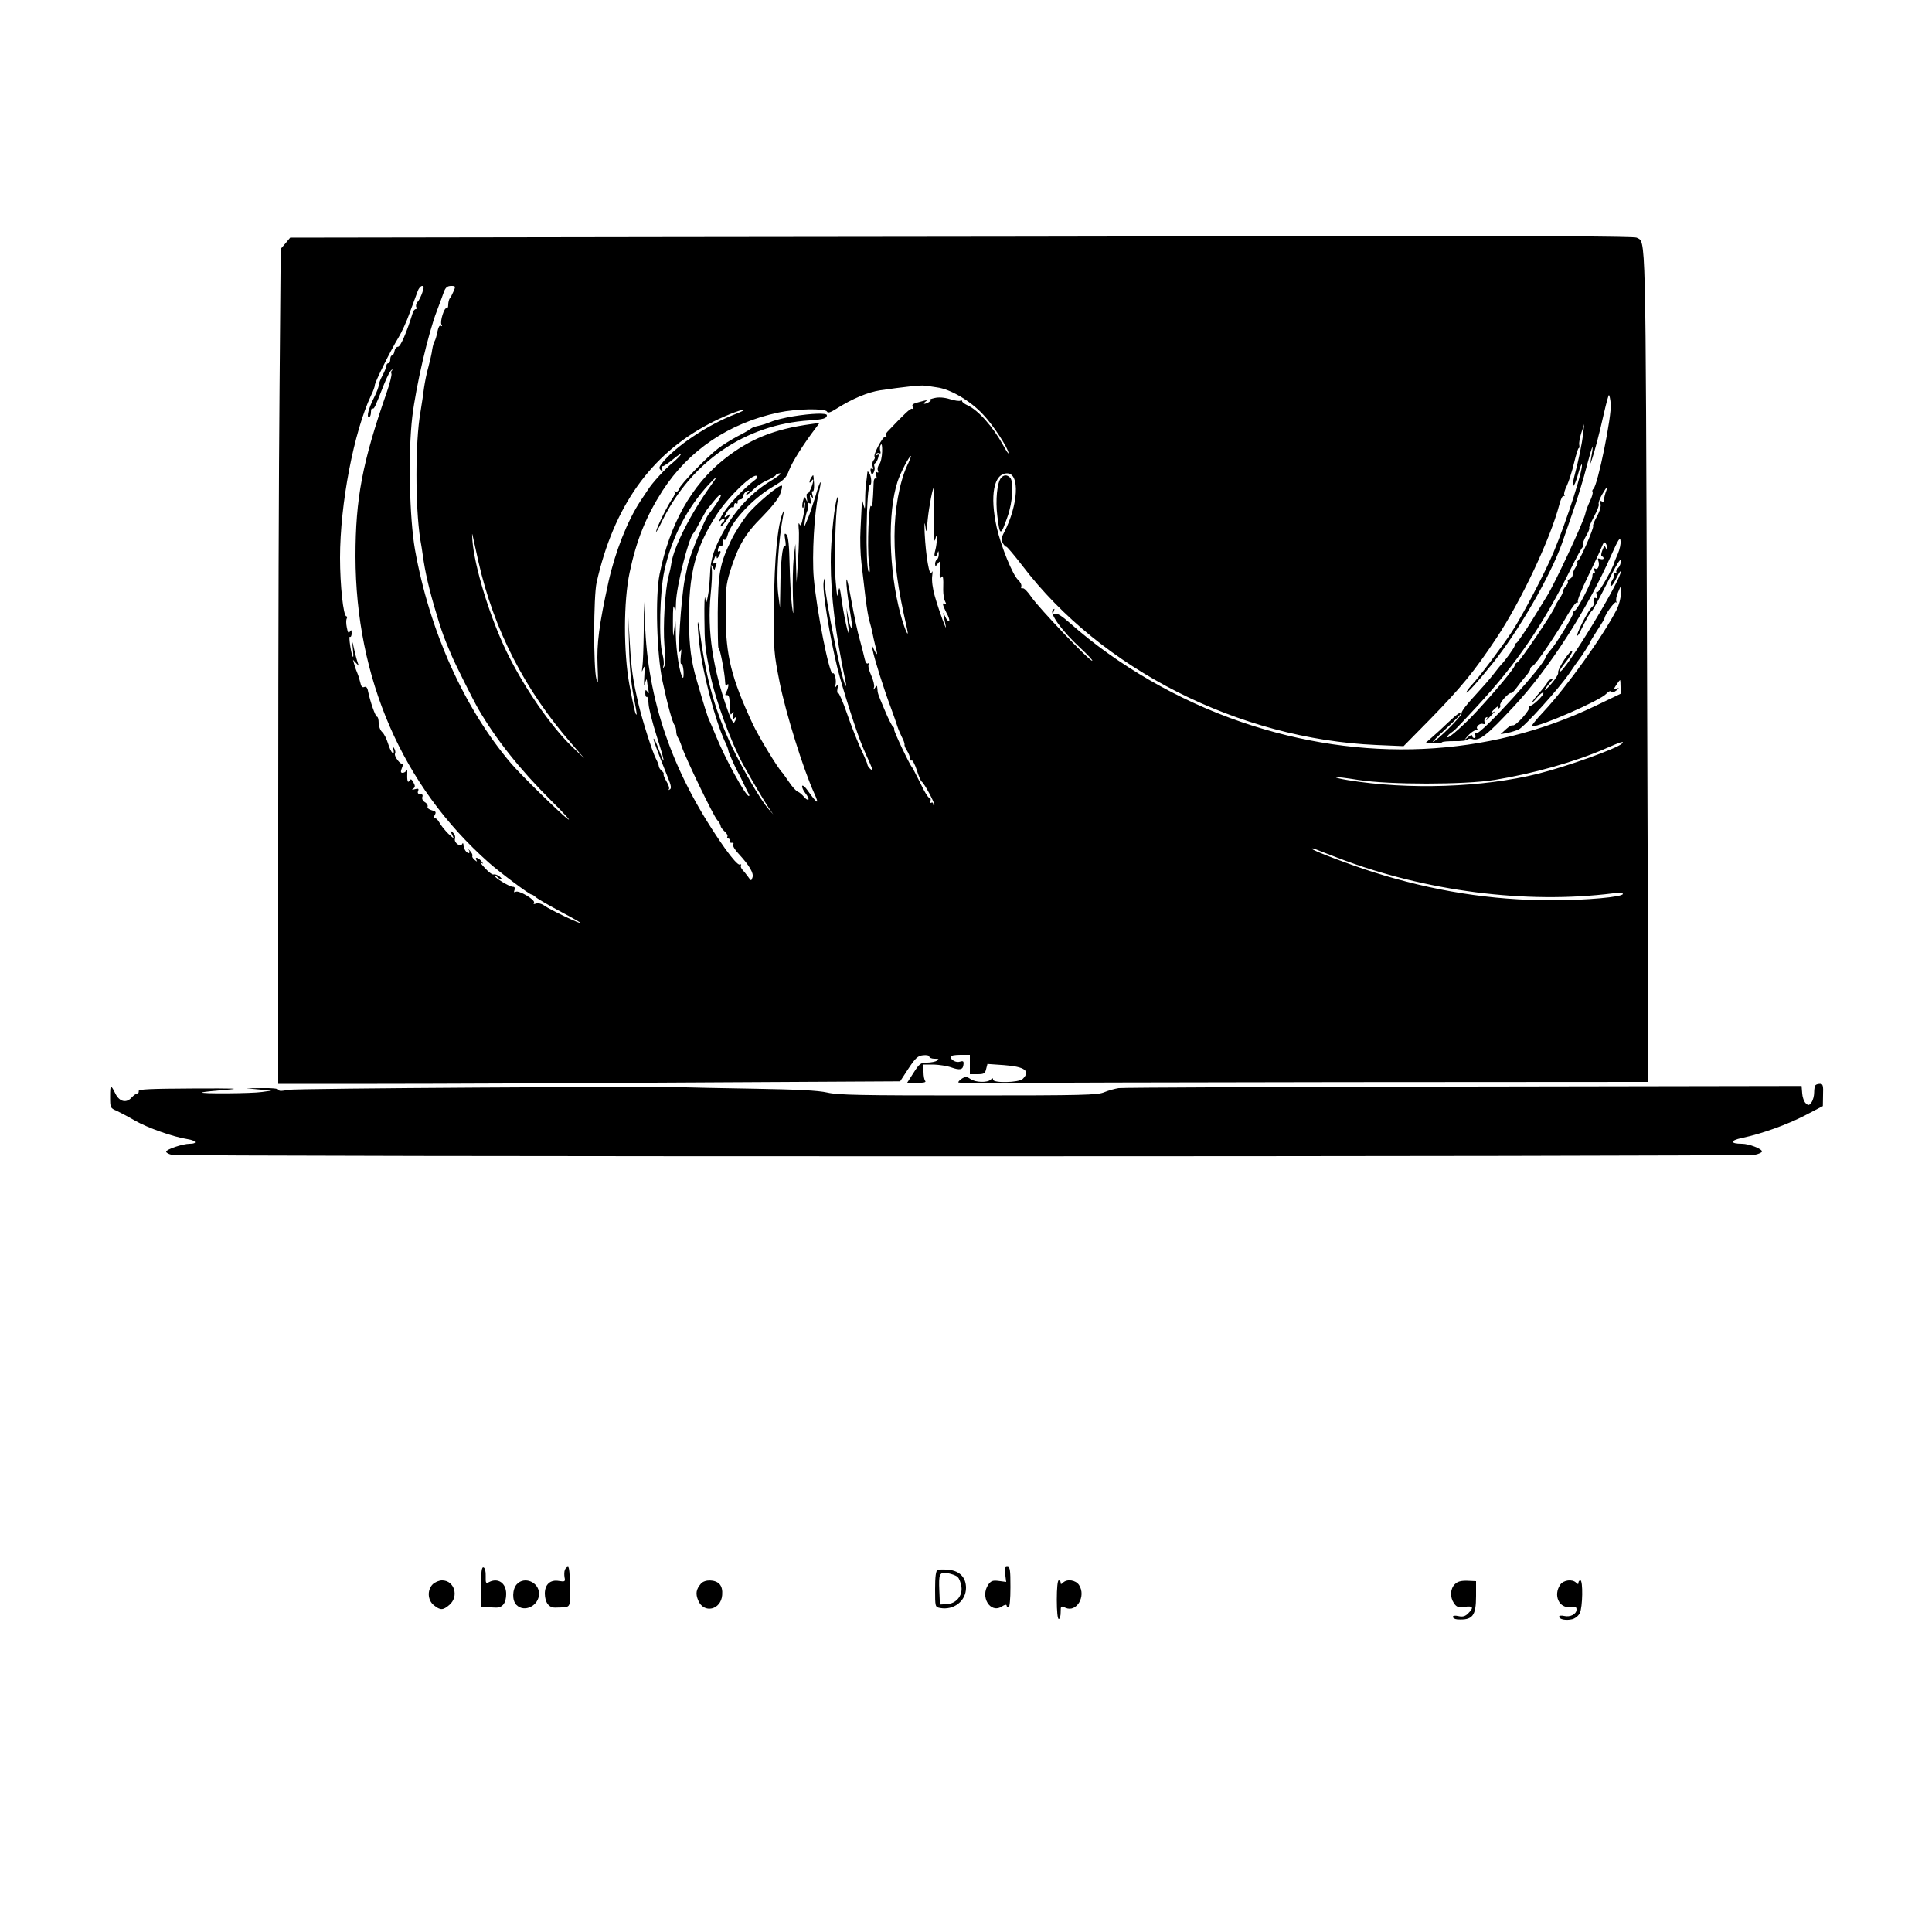 <?xml version="1.0" standalone="no"?>
<!DOCTYPE svg PUBLIC "-//W3C//DTD SVG 20010904//EN"
 "http://www.w3.org/TR/2001/REC-SVG-20010904/DTD/svg10.dtd">
<svg version="1.0" xmlns="http://www.w3.org/2000/svg"
 width="1000pt" height="1000pt" viewBox="0 0 1000 1000"
 preserveAspectRatio="xMidYMid meet">
<g transform="translate(0,1000) scale(0.1,-0.1)"
fill="#000000" stroke="none">
<path d="M3473 8773 l-1971 -3 -24 -29 -25 -29 -6 -713 c-4 -393 -7 -1365 -7
-2161 l0 -1448 513 0 c283 0 1007 3 1610 7 l1096 6 43 66 c37 56 49 66 76 69
18 2 32 -1 32 -7 0 -6 12 -11 28 -11 21 0 24 -2 12 -10 -8 -5 -31 -10 -51 -10
-33 0 -40 -5 -70 -52 l-34 -53 52 0 c33 0 48 3 42 10 -5 5 -9 26 -9 47 l0 38
53 0 c28 -1 69 -7 91 -15 45 -16 61 -12 63 16 2 16 -2 19 -18 14 -20 -7 -49 9
-49 26 0 5 23 9 50 9 l50 0 0 -50 0 -50 39 0 c34 0 40 4 45 26 l7 27 86 -6
c107 -8 138 -30 97 -71 -19 -20 -154 -23 -154 -4 0 9 -3 9 -12 0 -17 -17 -79
-15 -105 3 -18 13 -26 13 -43 3 -11 -7 -20 -16 -20 -20 0 -4 93 -5 208 -4 114
2 917 4 1786 5 l1578 1 -7 2153 c-8 2299 -5 2190 -54 2217 -13 7 -506 9 -1523
8 -827 -2 -2390 -4 -3475 -5z m-1287 -287 c-6 -18 -17 -41 -25 -49 -7 -9 -10
-21 -6 -27 3 -5 2 -10 -3 -10 -5 0 -12 -8 -15 -17 -32 -104 -64 -178 -77 -178
-8 0 -16 -10 -18 -22 -2 -13 -8 -23 -13 -23 -5 0 -9 -9 -9 -20 0 -11 -4 -20
-10 -20 -5 0 -10 -6 -10 -13 0 -7 -9 -29 -20 -50 -11 -20 -20 -44 -20 -52 0
-9 -11 -37 -24 -63 -29 -58 -40 -102 -26 -102 5 0 10 12 10 26 0 14 4 23 8 20
8 -5 12 3 59 123 16 41 35 76 41 77 7 1 8 0 3 -2 -6 -3 -8 -11 -5 -18 3 -7 -9
-53 -26 -102 -124 -356 -160 -544 -160 -844 1 -631 242 -1187 689 -1584 56
-50 211 -166 222 -166 4 0 14 -6 21 -13 7 -7 63 -40 125 -73 61 -32 110 -60
109 -62 -5 -4 -157 68 -188 90 -15 11 -33 15 -44 11 -11 -4 -15 -3 -10 5 8 14
-79 66 -95 56 -9 -5 -10 -2 -6 9 4 11 1 17 -9 17 -17 0 -94 47 -94 57 0 4 5 2
12 -5 7 -7 16 -12 22 -12 5 0 1 6 -9 14 -11 8 -24 12 -30 10 -6 -3 -26 12 -45
33 -19 20 -28 33 -20 28 13 -8 13 -7 1 8 -16 20 -36 23 -25 5 5 -9 3 -9 -9 1
-9 7 -15 17 -12 21 3 4 -3 16 -13 27 -9 10 -14 14 -9 9 13 -18 7 -29 -8 -16
-8 7 -15 22 -16 34 0 11 -3 15 -6 9 -8 -21 -45 5 -38 26 3 11 -2 24 -11 32
-16 13 -16 12 -4 -11 12 -24 11 -23 -20 5 -17 17 -38 43 -46 58 -8 15 -20 25
-25 21 -7 -4 -7 1 0 15 10 18 8 21 -14 27 -15 4 -24 12 -22 18 3 7 -3 18 -14
24 -11 7 -16 18 -13 27 4 10 0 15 -11 15 -11 0 -15 5 -11 16 5 12 1 14 -17 9
-15 -4 -18 -3 -8 3 10 8 11 14 1 32 -10 18 -14 20 -21 9 -9 -15 -13 2 -11 46
0 11 -2 14 -4 8 -3 -7 -12 -13 -20 -13 -11 0 -11 6 -3 27 6 15 7 24 3 21 -9
-10 -47 39 -39 52 3 5 1 18 -5 27 -9 15 -10 14 -4 -6 4 -16 3 -21 -5 -17 -6 4
-16 26 -23 49 -7 23 -20 49 -30 58 -10 9 -18 30 -18 48 0 17 -4 31 -8 31 -9 0
-36 79 -47 132 -3 19 -10 26 -20 22 -10 -4 -16 3 -20 23 -4 15 -10 37 -15 48
-5 11 -12 31 -16 45 l-7 25 19 -20 c11 -12 16 -16 11 -9 -4 6 -14 40 -22 75
-13 59 -14 60 -9 14 3 -27 4 -48 1 -45 -9 9 -24 110 -16 104 5 -3 9 5 9 18 0
18 -2 20 -9 9 -7 -11 -11 -5 -16 22 -4 19 -4 40 0 46 3 6 2 11 -2 11 -16 0
-33 162 -33 303 0 279 72 654 161 841 11 22 19 45 19 52 0 16 83 182 122 246
16 26 43 84 59 130 17 46 35 95 41 111 5 15 16 27 23 27 10 0 10 -7 1 -34z
m162 7 c-7 -16 -15 -32 -20 -37 -4 -6 -8 -21 -8 -34 0 -13 -4 -21 -9 -18 -11
7 -35 -69 -26 -84 5 -8 4 -11 -3 -6 -7 4 -13 -7 -18 -31 -4 -21 -10 -42 -14
-48 -4 -5 -10 -26 -13 -45 -2 -19 -12 -60 -20 -91 -9 -30 -18 -78 -22 -105 -3
-27 -12 -85 -19 -129 -27 -153 -27 -484 -1 -655 3 -14 11 -65 18 -115 14 -89
40 -190 79 -315 19 -60 26 -80 62 -165 22 -53 115 -238 142 -285 94 -161 215
-312 373 -470 70 -69 110 -114 91 -100 -37 26 -246 231 -296 290 -243 287
-421 686 -496 1105 -29 166 -36 503 -14 688 19 157 82 431 127 547 15 41 33
87 38 103 8 19 17 27 36 27 23 0 24 -2 13 -27z m2501 -498 c71 -9 174 -70 240
-141 53 -56 131 -176 131 -200 0 -5 -13 14 -28 42 -53 96 -129 181 -184 206
-16 7 -28 17 -28 21 0 5 -4 6 -9 3 -5 -3 -29 0 -54 8 -29 9 -58 11 -79 6 -18
-4 -28 -8 -23 -9 12 -2 -16 -21 -30 -21 -5 0 -3 5 5 11 12 8 9 9 -10 4 -58
-15 -61 -17 -56 -31 3 -8 2 -13 -3 -10 -7 5 -40 -26 -128 -119 -7 -7 -9 -15
-6 -19 4 -3 1 -6 -5 -6 -14 0 -64 -95 -55 -104 3 -3 1 -12 -6 -19 -6 -8 -8
-23 -4 -32 4 -12 3 -16 -4 -12 -7 5 -9 0 -6 -14 5 -19 7 -19 15 -5 5 10 7 23
4 31 -3 8 -1 15 3 17 5 2 12 14 16 27 5 18 4 22 -5 16 -9 -5 -11 -4 -6 4 4 6
12 8 18 5 6 -4 8 1 4 12 -3 11 -2 25 3 32 5 8 8 -7 7 -36 -1 -27 -7 -56 -15
-65 -7 -9 -11 -24 -7 -32 4 -10 2 -14 -5 -9 -8 4 -9 -1 -4 -16 4 -14 3 -20 -2
-17 -6 4 -11 -6 -11 -21 -4 -105 -7 -131 -13 -121 -12 20 -21 -212 -12 -284 7
-46 6 -64 0 -58 -19 19 -13 451 6 451 10 0 8 42 -3 60 -9 13 -10 13 -11 0 -1
-8 -3 -31 -6 -50 -3 -19 -5 -60 -5 -90 0 -46 -1 -50 -8 -25 l-8 30 -2 -35 c-1
-19 -4 -74 -6 -121 -3 -48 -1 -126 5 -175 6 -49 15 -129 21 -179 6 -49 15
-104 21 -122 5 -17 12 -44 15 -60 3 -15 9 -44 14 -63 14 -49 12 -60 -5 -25
l-14 30 6 -30 c8 -44 60 -208 93 -295 15 -41 31 -86 35 -100 4 -14 15 -38 23
-55 9 -16 15 -34 14 -39 -2 -4 4 -19 13 -32 8 -13 15 -30 15 -39 0 -9 4 -14 9
-11 4 3 16 -19 26 -49 9 -30 21 -57 25 -60 14 -8 72 -117 66 -123 -3 -3 -6 0
-6 7 0 7 -4 9 -10 6 -6 -3 -7 1 -4 9 3 9 1 16 -5 16 -7 0 -28 35 -48 78 -21
42 -40 79 -43 82 -11 10 -94 185 -92 194 2 5 -1 12 -6 15 -5 3 -25 42 -43 86
-36 85 -36 85 -38 113 -1 15 -3 15 -12 2 -9 -13 -10 -12 -5 3 3 10 -4 38 -15
62 -11 24 -17 49 -13 56 4 7 3 9 -4 5 -6 -4 -13 7 -17 26 -4 18 -15 62 -25 98
-11 36 -30 128 -44 205 -14 79 -25 123 -25 100 -1 -22 6 -80 14 -130 8 -49 15
-96 15 -104 0 -28 -12 -2 -20 46 l-9 48 4 -50 c3 -27 7 -63 10 -80 3 -16 -2
-8 -10 19 -7 27 -20 90 -27 140 -11 80 -14 86 -19 51 -4 -33 -7 -24 -13 50 -9
90 -2 365 10 420 4 17 3 27 0 23 -14 -12 -37 -223 -36 -338 0 -171 25 -375 76
-615 4 -16 4 -28 1 -25 -17 16 -104 441 -108 530 -2 32 -2 33 -6 6 -7 -45 32
-284 72 -446 26 -104 102 -342 130 -405 9 -22 26 -60 37 -84 16 -36 16 -42 4
-32 -9 8 -16 18 -16 23 0 5 -15 41 -34 81 -18 40 -51 122 -72 184 -21 61 -42
109 -46 106 -5 -2 -6 8 -3 24 5 23 4 25 -5 13 -10 -13 -11 -12 -6 3 7 22 -3
69 -14 62 -17 -10 -83 324 -98 494 -10 114 3 343 24 430 21 89 12 86 -15 -7
-13 -42 -29 -90 -36 -107 -7 -16 -16 -37 -19 -45 -3 -8 -3 3 0 25 3 22 9 44
12 50 4 5 5 18 3 29 -1 11 2 16 9 11 7 -5 9 2 5 22 -5 22 -4 25 5 13 9 -12 10
-10 5 9 -4 13 -3 21 1 18 8 -4 10 29 5 73 -1 13 -2 13 -11 0 -5 -8 -10 -19
-10 -25 0 -5 5 -3 10 5 14 22 12 -3 -3 -39 -7 -17 -16 -29 -19 -26 -3 3 -4 -7
-2 -22 4 -23 3 -24 -4 -8 -8 17 -9 17 -16 -9 -4 -16 -5 -31 -1 -34 3 -3 5 3 5
13 0 10 3 16 6 13 3 -3 -1 -34 -8 -68 -9 -45 -14 -57 -20 -43 -5 11 -6 2 -4
-22 3 -22 1 -94 -3 -160 l-8 -120 -3 100 -3 100 -9 -75 c-4 -41 -6 -129 -4
-195 4 -103 3 -110 -5 -50 -5 39 -10 134 -12 213 -2 100 -7 146 -16 155 -11
10 -12 5 -7 -26 4 -23 4 -37 -2 -33 -12 7 -22 -87 -23 -218 l-2 -101 -9 70
c-11 89 1 280 27 414 5 23 4 23 -4 5 -26 -59 -43 -237 -45 -474 -2 -240 -1
-248 30 -405 32 -159 122 -447 178 -570 29 -63 17 -58 -34 14 -13 19 -26 29
-28 23 -2 -7 6 -24 17 -38 12 -15 19 -30 15 -33 -3 -3 -13 3 -22 14 -10 12
-24 24 -32 27 -9 3 -29 25 -45 49 -17 24 -32 46 -35 49 -22 20 -125 190 -155
255 -110 237 -138 351 -139 560 -1 129 2 160 22 225 41 132 79 198 167 285 49
50 85 95 93 118 8 21 12 41 9 43 -10 10 -134 -94 -180 -151 -26 -33 -64 -92
-83 -132 -58 -121 -67 -167 -69 -375 0 -103 1 -185 4 -182 6 6 32 -126 34
-173 1 -20 4 -28 9 -20 12 19 10 -10 -2 -34 -8 -15 -8 -19 2 -17 8 2 13 -8 14
-27 3 -78 4 -81 14 -65 8 11 9 7 4 -15 -4 -23 -3 -26 5 -15 13 18 15 1 2 -18
-5 -9 -17 11 -34 60 -77 215 -107 415 -89 598 6 58 9 119 6 135 -3 25 -3 26 5
10 5 -11 10 -17 10 -13 1 3 4 14 8 24 4 12 3 15 -5 10 -14 -8 -14 0 -2 29 6
13 9 15 9 5 1 -13 2 -13 11 0 12 19 13 33 1 26 -5 -4 -7 3 -4 14 3 11 9 17 14
14 8 -5 13 10 10 29 -1 5 3 6 8 3 5 -3 12 6 16 21 17 70 129 191 234 253 60
36 71 47 86 88 16 42 77 138 136 215 l21 28 -43 -6 c-193 -26 -320 -78 -451
-182 -168 -133 -282 -336 -334 -595 -23 -114 -15 -413 15 -553 26 -123 52
-217 63 -229 4 -6 8 -19 8 -31 0 -12 4 -25 8 -31 4 -5 14 -27 21 -49 20 -60
163 -357 183 -379 10 -11 18 -25 18 -31 0 -6 9 -18 20 -28 12 -10 18 -22 15
-27 -3 -6 -1 -10 4 -10 6 0 10 -6 9 -12 -2 -7 3 -12 10 -10 8 1 11 -2 7 -9 -4
-6 8 -27 27 -47 57 -62 80 -101 73 -123 -7 -20 -7 -20 -23 3 -9 12 -22 29 -29
36 -7 8 -11 18 -8 23 4 5 0 7 -7 4 -8 -2 -38 31 -75 83 -259 367 -393 735
-413 1132 l-7 145 -1 -151 c-1 -83 -4 -167 -7 -185 -4 -30 -4 -31 5 -9 7 19 8
9 5 -40 -3 -46 -1 -56 4 -35 6 21 9 24 10 10 1 -11 4 -31 7 -45 4 -20 3 -22
-5 -10 -9 12 -11 11 -11 -8 0 -13 3 -21 8 -19 4 3 8 -14 9 -37 1 -22 20 -97
42 -166 43 -133 48 -170 11 -70 -12 33 -24 59 -27 57 -3 -4 20 -67 75 -204 16
-39 18 -54 9 -59 -7 -4 -9 -4 -5 1 4 4 -1 22 -12 40 -11 18 -17 34 -15 37 3 3
-1 11 -10 18 -8 7 -15 18 -15 24 0 6 -7 24 -15 39 -19 37 -69 194 -90 282 -29
125 -37 178 -45 315 l-8 135 4 -155 c2 -98 11 -190 23 -250 10 -52 18 -96 16
-98 -5 -6 -13 26 -37 153 -31 168 -31 433 1 582 35 167 85 290 170 423 137
211 345 351 602 405 88 19 239 22 249 5 5 -9 17 -6 47 13 85 54 165 87 230 97
117 17 207 27 228 24 11 -1 40 -5 64 -9z m3488 -84 c7 -60 -68 -427 -90 -442
-5 -4 -7 -11 -4 -15 3 -5 -3 -26 -13 -47 -10 -21 -22 -51 -25 -68 -10 -43
-157 -359 -198 -424 -6 -11 -43 -69 -80 -130 -38 -60 -73 -111 -78 -113 -5 -2
-9 -8 -9 -14 0 -9 -53 -82 -70 -98 -3 -3 -21 -25 -40 -50 -19 -25 -65 -77
-102 -117 -37 -39 -66 -78 -63 -85 5 -11 -133 -148 -149 -148 -3 0 27 30 67
67 40 37 74 71 75 75 9 20 -15 4 -62 -41 -28 -27 -66 -62 -85 -78 l-34 -30 41
-1 c22 -1 43 2 46 6 2 4 32 6 65 6 34 -1 64 3 67 8 3 5 14 6 24 3 37 -12 75
17 216 169 183 196 381 504 504 783 37 83 46 96 48 73 2 -15 -5 -45 -14 -66
-9 -22 -18 -41 -18 -44 -7 -30 -80 -159 -88 -154 -6 4 -8 -1 -3 -16 5 -15 4
-20 -4 -16 -10 7 -16 -7 -12 -28 1 -5 -2 -12 -6 -15 -20 -13 -90 -151 -78
-151 3 0 12 15 20 33 27 55 48 92 56 97 5 3 40 68 79 145 46 92 70 131 70 113
0 -14 -7 -31 -15 -38 -8 -7 -12 -17 -8 -23 4 -6 1 -7 -7 -2 -9 5 -11 4 -6 -3
4 -6 0 -22 -9 -35 -8 -13 -12 -27 -8 -30 4 -4 17 14 29 40 13 27 23 42 23 35
2 -45 -298 -536 -316 -518 -3 3 11 25 32 50 20 25 35 50 33 57 -2 6 -20 -14
-41 -45 -20 -30 -35 -61 -32 -68 2 -7 -14 -33 -36 -58 -22 -25 -37 -38 -33
-30 4 8 16 25 28 38 17 19 17 22 3 16 -9 -3 -17 -10 -17 -14 0 -4 -18 -28 -40
-53 -22 -25 -40 -48 -40 -52 0 -4 12 8 26 25 15 17 29 28 32 25 9 -9 -60 -75
-71 -68 -6 4 -7 1 -2 -6 8 -14 -73 -104 -86 -95 -4 2 -20 -7 -35 -21 l-27 -25
34 6 c19 4 45 12 59 18 30 14 207 209 263 291 22 33 45 65 49 70 14 17 58 86
58 90 0 3 17 31 37 62 21 32 38 60 38 63 1 18 53 89 60 83 4 -5 5 -3 1 4 -3 7
0 27 8 45 l14 33 1 -38 c1 -21 -9 -57 -20 -80 -71 -139 -258 -400 -379 -530
-40 -42 -67 -77 -61 -77 47 0 355 135 385 169 12 13 22 17 26 11 4 -6 13 -4
26 6 16 13 16 15 1 10 -16 -5 -16 -4 -1 19 9 14 18 25 19 25 2 0 3 -16 3 -36
l0 -35 -131 -63 c-558 -268 -1208 -297 -1832 -83 -327 112 -643 295 -888 513
-39 34 -64 51 -75 47 -12 -5 -14 -2 -8 13 6 15 5 16 -5 7 -18 -18 47 -108 140
-194 41 -38 70 -69 64 -69 -16 0 -274 271 -314 329 -19 28 -39 49 -46 46 -7
-2 -10 2 -7 9 3 8 -4 23 -16 34 -29 27 -88 172 -111 272 -37 167 -15 280 54
280 67 0 58 -164 -17 -308 -13 -24 -14 -37 -6 -52 6 -11 14 -20 19 -20 4 0 41
-44 82 -97 408 -537 1121 -898 1833 -929 l141 -6 136 138 c162 166 230 249
343 419 130 195 281 517 327 693 7 28 17 48 22 45 6 -3 7 -1 4 4 -4 6 2 28 13
49 10 22 27 74 37 117 10 42 21 77 24 77 4 0 5 8 3 18 -2 9 3 37 11 62 l15 45
-6 -50 c-5 -49 -23 -137 -46 -223 -17 -67 -1 -61 18 7 9 34 19 60 21 57 12
-12 -76 -287 -146 -455 -44 -105 -158 -322 -215 -410 -55 -83 -166 -231 -208
-276 -15 -16 -28 -34 -28 -39 0 -10 61 57 133 147 136 168 304 460 363 628 14
41 41 119 60 174 19 55 51 159 69 230 30 113 36 120 19 25 l-4 -25 9 25 c16
47 39 135 62 237 13 57 25 101 27 98 3 -2 7 -22 9 -44z m-4527 -53 c-145 -55
-314 -168 -384 -256 -15 -19 -16 -26 -6 -35 10 -10 12 -8 7 5 -4 10 -2 17 3
15 4 -1 29 15 54 36 25 21 43 32 40 25 -3 -7 -22 -26 -42 -43 -37 -29 -106
-104 -129 -141 -7 -10 -24 -36 -38 -57 -68 -103 -132 -266 -166 -421 -48 -219
-61 -318 -56 -431 4 -90 2 -103 -6 -70 -16 60 -15 427 1 500 88 392 279 662
582 821 65 35 159 73 180 73 8 0 -10 -9 -40 -21z m884 -271 c-39 -87 -64 -226
-64 -362 0 -146 16 -266 65 -480 13 -60 -14 1 -34 76 -61 227 -68 527 -15 687
15 45 60 132 69 132 2 0 -7 -24 -21 -53z m-706 -77 c-90 -54 -173 -140 -229
-236 -62 -107 -82 -165 -84 -248 -2 -39 -6 -89 -11 -111 -8 -40 -8 -40 -14
-10 -3 17 -5 -31 -4 -105 1 -135 3 -150 30 -290 26 -130 107 -351 171 -468 47
-85 107 -186 131 -222 l24 -35 -26 30 c-39 44 -129 199 -186 317 -86 181 -133
345 -164 573 -16 118 -20 89 -6 -39 17 -149 81 -392 131 -502 11 -22 19 -44
19 -49 0 -8 35 -87 51 -115 5 -8 18 -35 30 -60 12 -25 23 -48 26 -52 2 -5 2
-8 -1 -8 -17 0 -122 192 -170 310 -15 36 -30 72 -34 80 -8 14 -30 85 -66 210
-29 99 -38 173 -40 300 -2 248 32 382 142 554 59 93 191 220 210 202 4 -4 0
-13 -9 -19 -65 -49 -151 -142 -176 -191 -15 -29 -15 -30 0 -17 10 8 17 9 17 3
0 -6 -4 -14 -10 -17 -5 -3 -10 -11 -10 -18 0 -6 11 4 25 23 29 39 32 48 10 30
-20 -16 -19 -6 1 25 9 14 20 22 25 19 5 -3 9 2 9 11 0 9 5 13 10 10 6 -4 9 -1
8 6 -2 7 4 13 12 14 8 0 15 5 15 10 0 16 15 35 28 35 7 0 6 -4 -3 -10 -8 -5
-10 -10 -5 -10 6 0 21 12 35 27 14 14 44 35 67 45 23 10 45 23 48 28 3 6 14
10 23 10 9 0 -13 -18 -50 -40z m-308 -22 c-104 -145 -192 -317 -205 -403 -2
-16 -9 -48 -15 -70 -18 -70 -29 -256 -21 -355 6 -59 5 -101 -1 -110 -8 -12 -8
-11 -4 4 4 10 1 37 -5 60 -20 70 -14 327 10 433 37 169 117 324 230 446 46 49
49 47 11 -5z m1154 -160 c-1 -87 1 -140 6 -123 7 28 8 28 9 5 0 -14 -3 -40 -8
-58 -5 -17 -6 -32 -1 -32 5 0 11 8 13 18 4 13 5 12 6 -5 0 -12 -3 -25 -9 -28
-5 -3 -10 -14 -10 -23 1 -15 2 -15 15 2 12 16 13 12 10 -35 -3 -36 -1 -49 5
-39 11 17 14 4 12 -64 0 -22 4 -48 10 -59 7 -14 7 -17 -1 -13 -16 10 -13 -5 8
-46 11 -19 17 -39 14 -42 -4 -4 -13 6 -20 21 -13 27 -13 27 -8 3 3 -14 7 -36
10 -50 8 -38 -34 76 -56 153 -12 41 -17 83 -14 105 3 25 2 31 -3 18 -11 -25
-30 85 -36 205 -2 47 -1 64 3 39 6 -43 6 -42 13 33 7 67 26 167 33 167 1 0 1
-69 -1 -152z m3481 135 c-7 -18 -13 -41 -14 -56 -1 -5 -6 -5 -12 -1 -7 4 -9 0
-5 -13 4 -12 -3 -38 -18 -65 -14 -26 -23 -48 -20 -50 6 -7 -65 -171 -78 -180
-7 -4 -9 -8 -4 -8 4 0 1 -11 -8 -25 -9 -13 -16 -31 -16 -40 0 -9 -7 -18 -15
-21 -8 -4 -13 -10 -10 -14 3 -5 -2 -15 -10 -23 -8 -9 -15 -21 -15 -27 0 -7 -8
-24 -18 -38 -10 -15 -22 -35 -25 -45 -12 -32 -177 -276 -193 -285 -9 -5 -15
-12 -14 -16 2 -11 -96 -129 -195 -236 -60 -66 -146 -142 -152 -136 -4 3 3 13
15 21 25 18 22 15 139 141 205 222 342 424 483 709 30 61 58 112 62 113 5 2 5
8 2 13 -3 5 4 26 16 46 11 19 19 38 16 40 -3 3 9 30 25 60 16 30 27 58 24 63
-3 5 4 28 17 50 24 41 35 53 23 23z m-4607 -70 c-18 -27 -36 -50 -39 -53 -17
-16 -98 -213 -110 -268 -5 -26 -12 -56 -14 -67 -20 -96 -41 -429 -24 -375 6
16 7 8 3 -24 -3 -26 -2 -46 3 -43 4 3 9 -13 11 -36 1 -23 0 -38 -4 -35 -15 15
-35 139 -36 223 -1 87 -1 88 -8 30 -6 -54 -7 -50 -7 40 0 65 2 89 7 70 6 -25
8 -20 9 27 2 83 66 336 90 358 3 3 19 29 34 59 16 29 32 58 37 65 6 6 21 26
36 44 40 50 49 38 12 -15z m-1231 -303 c80 -351 239 -661 482 -940 l65 -75
-63 60 c-110 106 -249 307 -338 490 -87 179 -168 443 -178 580 -2 28 -2 39 1
25 3 -14 17 -77 31 -140z m5842 70 c0 -11 -2 -10 -7 3 -6 15 -9 13 -19 -13 -6
-16 -7 -30 -2 -30 5 0 9 -4 9 -10 0 -5 -8 -6 -17 -3 -12 5 -15 2 -10 -10 8
-22 -2 -49 -16 -40 -6 4 -8 0 -4 -11 4 -9 3 -15 -2 -12 -5 3 -9 -4 -9 -17 0
-24 -79 -177 -91 -177 -4 0 -8 -6 -8 -12 -1 -18 -90 -164 -120 -196 -12 -14
-23 -29 -23 -33 0 -34 -339 -407 -359 -394 -7 3 -8 0 -5 -9 3 -9 1 -16 -5 -16
-6 0 -11 5 -11 12 0 6 -10 3 -22 -8 -21 -17 -21 -16 1 9 14 15 31 27 39 27 9
0 12 3 9 7 -11 10 13 32 29 26 10 -3 12 0 8 10 -3 8 0 18 7 23 8 5 10 3 5 -7
-6 -10 -4 -10 6 1 8 8 20 21 28 29 8 8 9 11 3 7 -20 -11 -15 -1 9 20 12 10 18
13 13 5 -5 -10 -4 -12 4 -7 6 4 9 11 6 16 -6 10 44 66 56 63 4 -2 18 12 31 30
12 17 33 43 45 57 13 14 23 30 23 36 0 7 6 14 13 17 15 5 124 166 184 270 22
37 43 64 48 60 4 -5 5 -3 2 3 -4 6 20 65 52 130 32 65 64 134 71 152 9 24 15
30 21 20 5 -7 8 -20 8 -28z m76 -1009 c-27 -26 -287 -119 -435 -156 -285 -71
-670 -84 -983 -33 -37 6 -65 13 -63 15 2 3 55 -4 118 -14 158 -25 546 -25 703
0 202 33 418 94 574 162 79 35 102 42 86 26z m-1466 -593 c451 -172 970 -238
1419 -182 31 4 52 3 52 -3 0 -16 -194 -33 -365 -33 -317 0 -618 48 -930 147
-125 40 -315 112 -315 120 0 3 8 2 18 -2 9 -4 64 -25 121 -47z"/>
<path d="M4105 7845 c-44 -7 -96 -20 -116 -29 -20 -8 -48 -17 -63 -20 -15 -3
-33 -9 -40 -15 -6 -5 -38 -24 -70 -40 -32 -17 -77 -45 -100 -63 -59 -45 -194
-185 -201 -208 -4 -12 -11 -17 -18 -14 -7 4 -9 4 -5 -1 4 -4 -1 -20 -11 -34
-24 -34 -77 -139 -85 -171 -4 -14 11 11 32 55 151 307 431 498 762 519 71 5
90 10 90 27 0 12 -77 10 -175 -6z"/>
<path d="M5181 7526 c-20 -24 -29 -116 -19 -195 13 -108 17 -108 53 -5 27 75
33 182 13 202 -16 16 -33 15 -47 -2z"/>
<path d="M9397 4383 c-4 -3 -7 -20 -7 -38 0 -17 -6 -40 -14 -51 -13 -17 -16
-17 -30 -4 -9 9 -17 32 -18 52 l-3 37 -1750 -3 c-962 -2 -1766 -5 -1785 -8
-19 -3 -52 -12 -74 -21 -34 -15 -108 -17 -703 -17 -554 0 -675 2 -731 15 -48
11 -154 16 -382 20 -173 3 -331 6 -350 7 -156 6 -2024 -5 -2060 -13 -31 -7
-46 -7 -48 0 -2 7 -35 10 -85 9 l-82 -1 65 -6 65 -6 -49 -7 c-51 -8 -329 -10
-310 -2 5 2 59 8 120 13 88 7 54 8 -171 7 -218 -1 -279 -4 -277 -13 1 -7 -2
-13 -8 -13 -5 0 -18 -9 -29 -21 -27 -30 -62 -22 -83 19 -25 51 -28 50 -28 -14
0 -57 1 -60 33 -73 17 -8 61 -31 97 -52 65 -37 195 -83 270 -95 46 -7 54 -24
12 -24 -36 0 -122 -29 -122 -41 0 -5 12 -12 28 -16 36 -11 8146 -10 8195 0 20
4 37 12 37 17 0 14 -67 40 -104 40 -62 0 -62 17 0 30 101 21 235 69 329 118
l90 47 1 58 c2 48 -1 57 -15 57 -10 0 -21 -3 -24 -7z"/>
<path d="M2490 1787 l0 -105 25 -1 c14 -1 37 -1 52 -2 34 -1 53 24 53 71 0 57
-43 85 -89 61 -16 -9 -18 -5 -17 31 1 24 -4 43 -11 45 -10 4 -13 -21 -13 -100z"/>
<path d="M2924 1875 c-4 -9 -4 -26 -2 -39 5 -22 2 -24 -29 -19 -45 8 -73 -18
-73 -66 1 -46 21 -73 54 -72 85 3 76 -9 76 107 0 65 -4 104 -10 104 -6 0 -13
-7 -16 -15z"/>
<path d="M5203 1851 l5 -39 -38 5 c-31 4 -40 1 -54 -18 -45 -64 10 -153 70
-114 13 9 24 11 24 5 0 -5 5 -10 10 -10 6 0 10 42 10 105 0 90 -2 105 -16 105
-14 0 -16 -7 -11 -39z"/>
<path d="M4853 1874 c-9 -4 -13 -34 -13 -99 0 -92 0 -93 26 -98 70 -13 134 36
134 104 0 54 -32 88 -90 94 -25 2 -51 2 -57 -1z m104 -37 c8 -7 16 -29 19 -48
8 -48 -27 -90 -76 -92 l-35 -2 -3 69 c-4 92 0 100 45 93 20 -4 43 -12 50 -20z"/>
<path d="M2240 1800 c-30 -30 -27 -83 6 -109 34 -27 47 -26 80 2 51 44 26 127
-38 127 -15 0 -37 -9 -48 -20z"/>
<path d="M2675 1800 c-24 -26 -25 -85 -2 -107 41 -42 117 -4 117 58 0 60 -76
92 -115 49z"/>
<path d="M3628 1803 c-25 -29 -29 -52 -14 -87 29 -70 118 -49 124 28 2 25 -2
44 -14 57 -22 24 -76 25 -96 2z"/>
<path d="M5470 1720 c0 -60 4 -100 10 -100 6 0 10 16 10 35 0 33 1 34 25 23
57 -26 108 60 70 118 -17 26 -62 33 -83 12 -9 -9 -12 -9 -12 0 0 7 -4 12 -10
12 -6 0 -10 -40 -10 -100z"/>
<path d="M7530 1800 c-24 -24 -26 -67 -4 -99 14 -20 23 -22 55 -18 44 6 49 -3
18 -34 -15 -15 -28 -19 -50 -14 -18 4 -29 3 -29 -4 0 -6 10 -12 23 -13 79 -5
97 18 97 121 l0 77 -45 2 c-34 1 -51 -4 -65 -18z"/>
<path d="M8076 1798 c-38 -55 -6 -125 54 -116 24 4 30 1 30 -13 0 -24 -33 -41
-65 -33 -14 3 -25 2 -25 -4 0 -14 36 -21 68 -13 15 4 33 18 39 32 15 29 17
169 3 169 -5 0 -10 -5 -10 -12 0 -9 -3 -9 -12 0 -20 20 -65 14 -82 -10z"/>
</g>
</svg>
